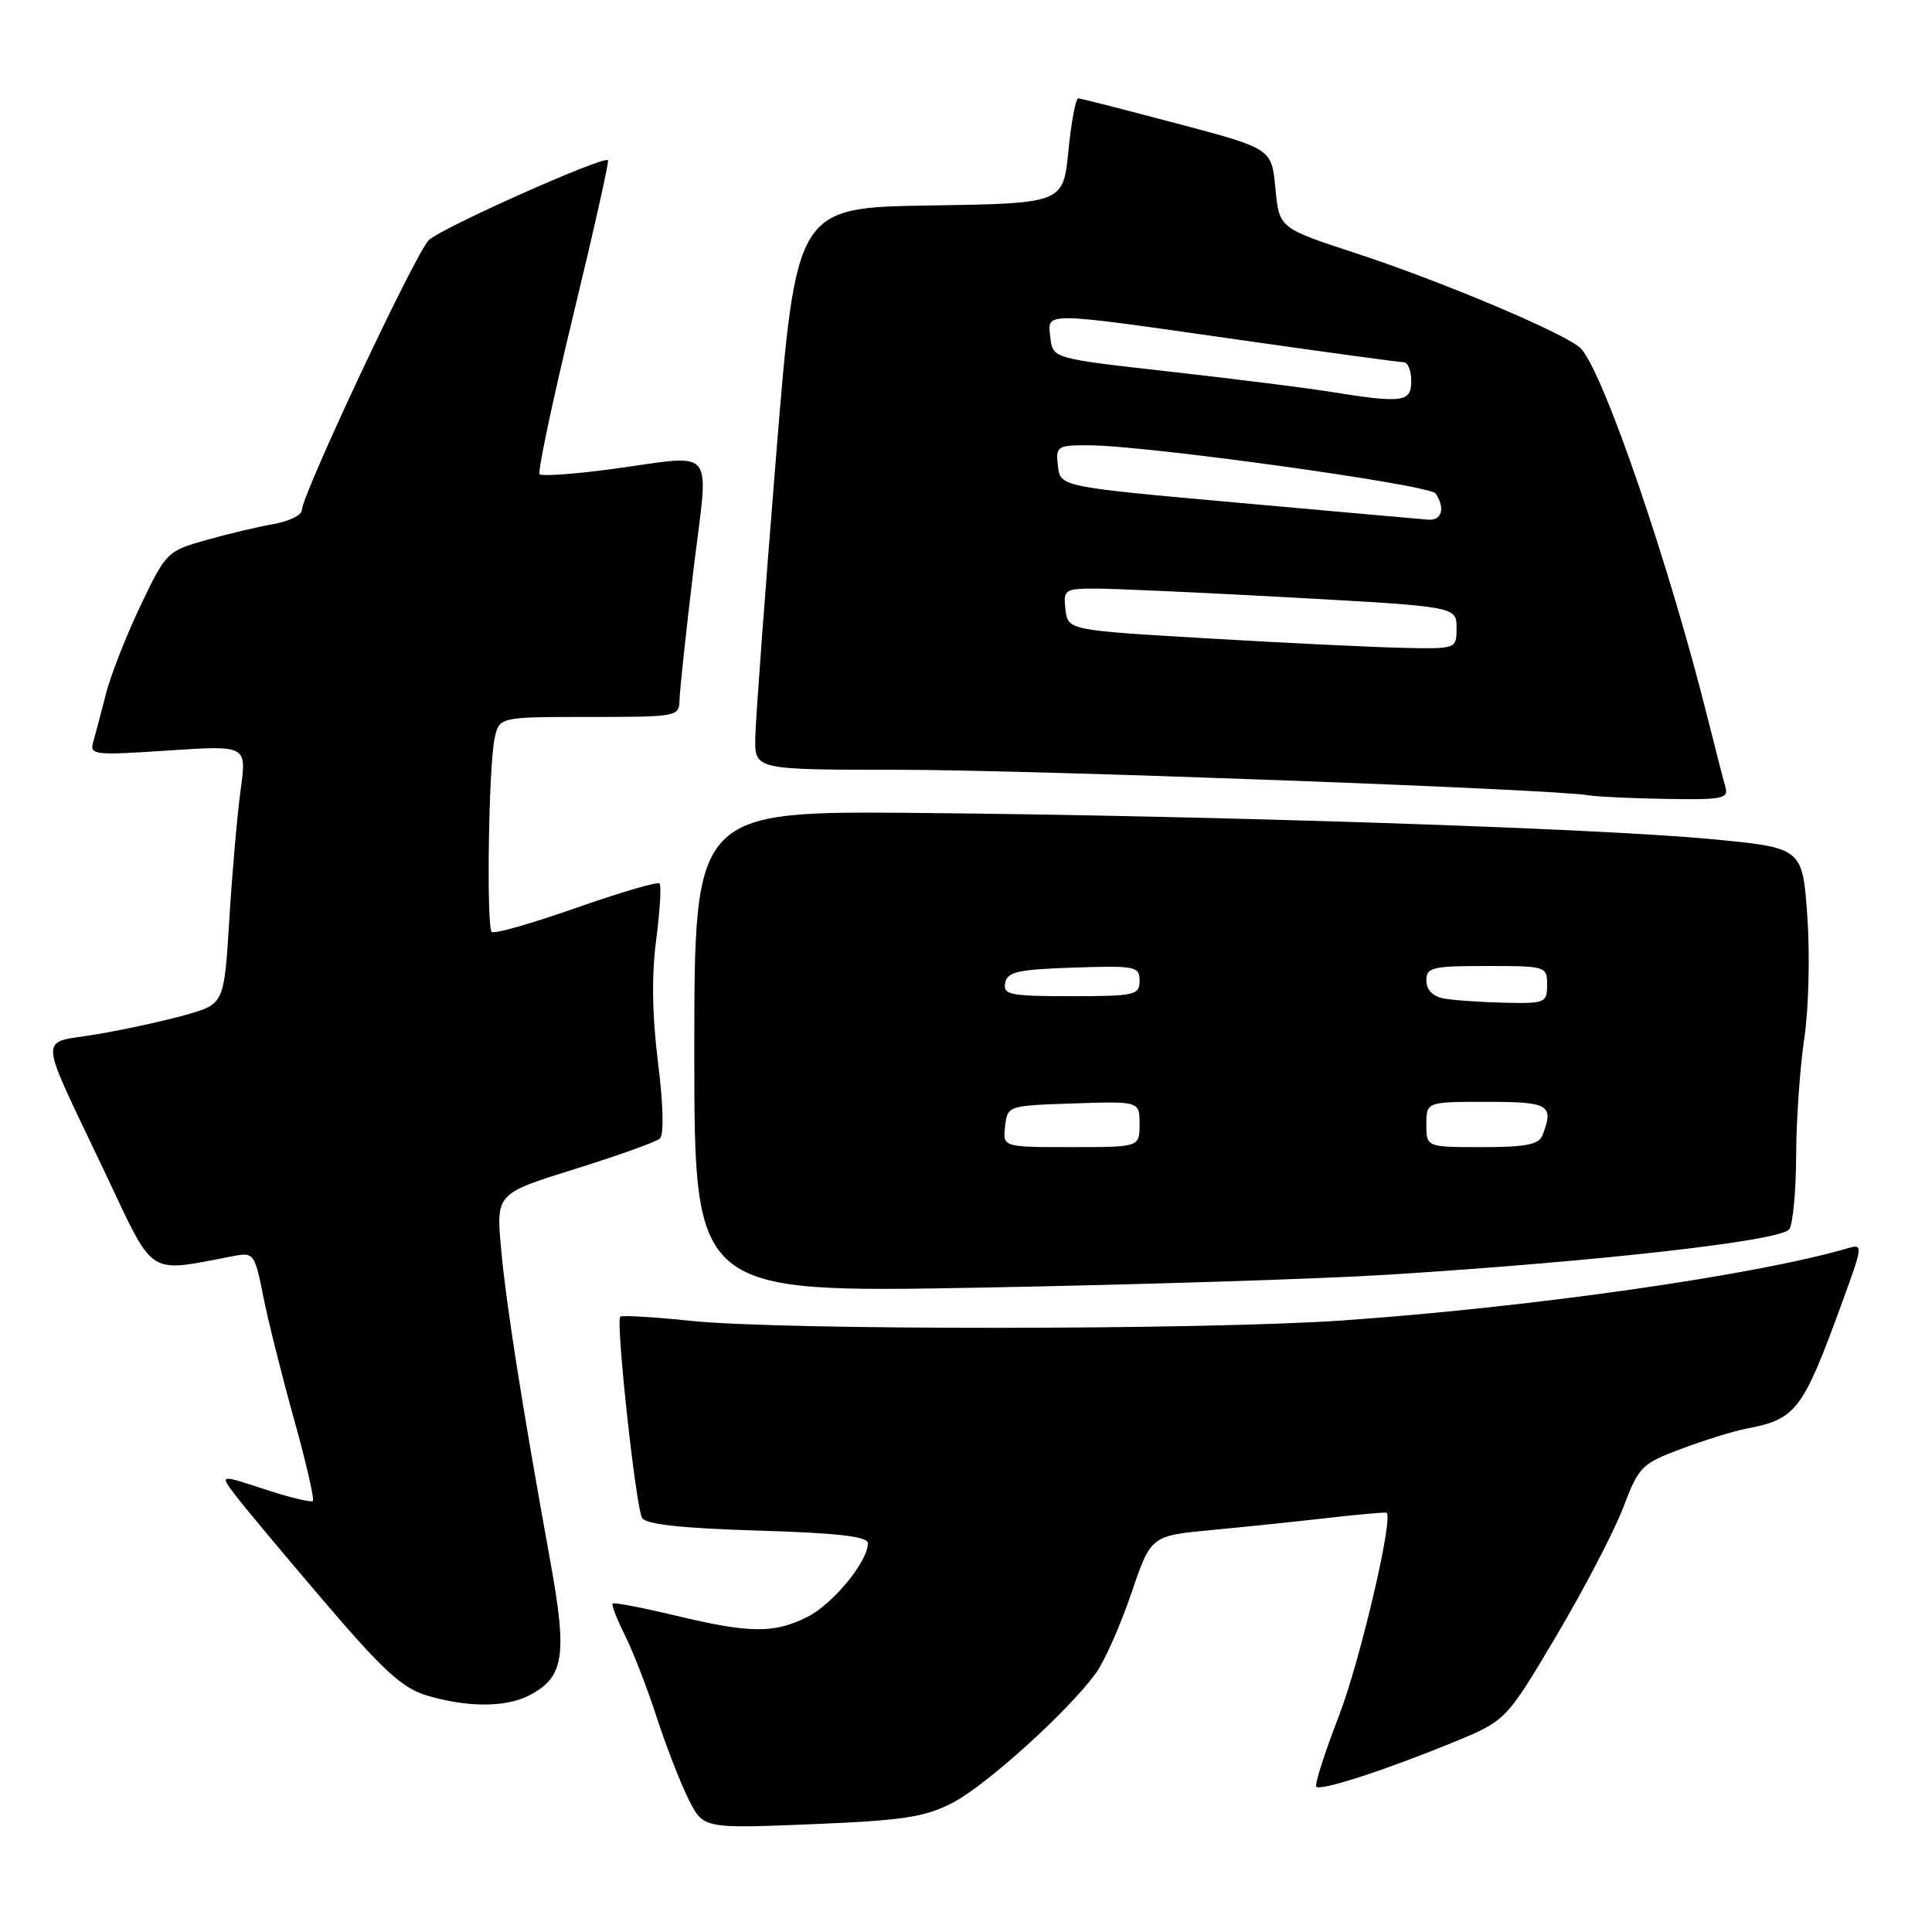<?xml version="1.0" encoding="UTF-8" standalone="no"?>
<!DOCTYPE svg PUBLIC "-//W3C//DTD SVG 1.1//EN" "http://www.w3.org/Graphics/SVG/1.1/DTD/svg11.dtd" >
<svg xmlns="http://www.w3.org/2000/svg" xmlns:xlink="http://www.w3.org/1999/xlink" version="1.1" viewBox="0 0 256 256">
 <g >
 <path fill="currentColor"
d=" M 126.13 238.93 C 130.62 236.64 141.68 226.63 145.26 221.63 C 146.39 220.05 148.48 215.32 149.90 211.13 C 152.50 203.50 152.50 203.50 160.50 202.74 C 164.90 202.33 171.88 201.60 176.00 201.13 C 180.12 200.66 183.60 200.35 183.73 200.45 C 184.66 201.17 180.20 220.14 177.41 227.38 C 175.51 232.28 174.17 236.50 174.42 236.75 C 175.00 237.33 183.53 234.57 192.52 230.88 C 199.55 228.00 199.55 228.00 206.23 216.75 C 209.90 210.56 213.88 202.92 215.08 199.77 C 217.16 194.30 217.51 193.95 222.85 191.95 C 225.93 190.80 229.81 189.60 231.47 189.29 C 237.96 188.06 238.88 186.87 243.94 172.99 C 246.92 164.85 246.92 164.79 244.72 165.43 C 232.57 168.98 202.95 173.21 178.00 174.96 C 159.81 176.24 103.48 176.28 91.54 175.02 C 86.62 174.50 82.41 174.26 82.19 174.47 C 81.57 175.10 84.25 199.79 85.09 201.15 C 85.61 201.99 90.42 202.51 100.42 202.81 C 111.03 203.13 115.00 203.59 115.00 204.48 C 115.00 206.91 110.38 212.54 106.98 214.25 C 102.55 216.47 99.41 216.44 89.50 214.07 C 85.11 213.02 81.36 212.30 81.18 212.48 C 81.01 212.66 81.73 214.54 82.79 216.65 C 83.86 218.77 85.75 223.65 87.00 227.50 C 88.25 231.35 90.16 236.25 91.23 238.40 C 93.19 242.30 93.19 242.30 107.50 241.72 C 119.55 241.23 122.49 240.79 126.13 238.93 Z  M 70.00 224.71 C 74.75 222.30 75.21 219.51 72.92 206.88 C 69.16 186.16 67.08 172.94 66.40 165.50 C 65.74 158.16 65.74 158.16 76.12 154.92 C 81.83 153.14 86.92 151.32 87.43 150.87 C 87.99 150.37 87.90 146.45 87.19 140.77 C 86.41 134.55 86.33 129.21 86.95 124.52 C 87.45 120.67 87.65 117.32 87.39 117.06 C 87.13 116.80 82.15 118.26 76.31 120.31 C 70.47 122.36 65.46 123.79 65.16 123.49 C 64.43 122.77 64.75 101.42 65.54 97.83 C 66.16 95.00 66.16 95.00 78.08 95.00 C 89.76 95.00 90.00 94.96 90.04 92.75 C 90.07 91.51 90.88 83.86 91.86 75.75 C 93.92 58.63 95.25 60.26 80.88 62.18 C 76.01 62.83 71.79 63.12 71.50 62.84 C 71.22 62.55 73.21 53.14 75.92 41.92 C 78.64 30.70 80.73 21.39 80.56 21.23 C 79.95 20.62 58.44 30.22 56.81 31.83 C 55.03 33.59 40.00 65.57 40.00 67.59 C 40.00 68.25 38.31 69.07 36.25 69.44 C 34.19 69.80 30.15 70.76 27.28 71.57 C 22.17 73.01 21.98 73.19 18.61 80.27 C 16.71 84.25 14.65 89.53 14.02 92.00 C 13.39 94.47 12.64 97.32 12.35 98.32 C 11.85 100.04 12.45 100.10 22.26 99.45 C 32.70 98.75 32.70 98.75 31.89 104.62 C 31.44 107.86 30.77 115.57 30.39 121.76 C 29.70 133.03 29.70 133.03 24.60 134.48 C 21.80 135.27 16.49 136.43 12.81 137.05 C 4.99 138.37 4.87 136.30 13.90 155.34 C 20.60 169.48 19.29 168.64 31.11 166.40 C 33.59 165.93 33.78 166.20 34.87 171.70 C 35.50 174.89 37.33 182.22 38.94 187.98 C 40.55 193.75 41.68 198.65 41.45 198.88 C 41.23 199.11 38.36 198.42 35.09 197.34 C 29.14 195.39 29.14 195.39 31.05 197.95 C 32.10 199.35 37.36 205.66 42.75 211.97 C 50.71 221.31 53.28 223.67 56.52 224.65 C 61.80 226.24 66.93 226.26 70.00 224.71 Z  M 184.00 168.90 C 212.09 167.13 236.13 164.40 237.10 162.87 C 237.58 162.12 237.99 157.68 238.00 153.00 C 238.02 148.32 238.51 141.35 239.09 137.50 C 239.66 133.65 239.84 126.41 239.48 121.41 C 238.84 112.33 238.84 112.33 226.67 111.18 C 211.46 109.75 160.92 108.08 121.75 107.72 C 92.00 107.45 92.00 107.45 92.00 139.38 C 92.00 171.31 92.00 171.31 129.75 170.62 C 150.51 170.24 174.93 169.47 184.00 168.90 Z  M 228.62 104.25 C 228.34 103.29 227.38 99.58 226.49 96.00 C 221.36 75.31 212.61 49.66 209.51 46.21 C 207.87 44.39 191.29 37.36 179.50 33.50 C 169.50 30.22 169.50 30.22 169.00 24.96 C 168.50 19.69 168.50 19.69 156.00 16.38 C 149.12 14.56 143.22 13.05 142.88 13.03 C 142.54 13.01 141.95 16.14 141.57 19.98 C 140.88 26.95 140.88 26.95 123.19 27.23 C 105.50 27.50 105.50 27.50 102.83 60.50 C 101.36 78.65 100.12 95.41 100.08 97.75 C 100.00 102.00 100.00 102.00 119.09 102.00 C 136.51 102.00 205.76 104.56 210.50 105.38 C 211.60 105.57 216.24 105.79 220.82 105.86 C 228.30 105.99 229.08 105.82 228.62 104.25 Z  M 133.18 149.25 C 133.50 146.51 133.53 146.50 142.25 146.21 C 151.00 145.92 151.00 145.92 151.00 148.96 C 151.00 152.00 151.00 152.00 141.93 152.00 C 132.87 152.00 132.87 152.00 133.18 149.25 Z  M 189.00 149.00 C 189.00 146.00 189.00 146.00 197.00 146.00 C 205.28 146.00 205.94 146.39 204.39 150.42 C 203.92 151.66 202.21 152.00 196.39 152.00 C 189.00 152.00 189.00 152.00 189.00 149.00 Z  M 191.25 132.29 C 189.84 132.02 189.00 131.14 189.00 129.93 C 189.00 128.18 189.76 128.00 197.00 128.00 C 204.87 128.00 205.00 128.04 205.00 130.50 C 205.00 132.89 204.75 132.99 199.25 132.86 C 196.09 132.79 192.49 132.53 191.25 132.29 Z  M 133.19 130.25 C 133.47 128.77 134.87 128.46 142.26 128.21 C 150.48 127.94 151.00 128.04 151.00 129.96 C 151.00 131.86 150.39 132.00 141.93 132.00 C 133.82 132.00 132.89 131.81 133.19 130.25 Z  M 160.00 84.59 C 141.50 83.50 141.50 83.50 141.18 80.75 C 140.88 78.13 141.07 78.00 145.18 77.99 C 147.56 77.99 159.29 78.52 171.25 79.18 C 193.00 80.38 193.00 80.38 193.00 83.19 C 193.00 86.00 193.00 86.00 185.75 85.84 C 181.76 85.75 170.18 85.19 160.00 84.59 Z  M 164.00 66.61 C 140.50 64.50 140.50 64.50 140.18 61.75 C 139.88 59.13 140.07 59.00 144.17 59.00 C 151.75 59.00 189.47 64.23 190.23 65.39 C 191.53 67.34 191.05 69.00 189.25 68.86 C 188.29 68.79 176.93 67.77 164.00 66.61 Z  M 176.00 51.87 C 172.97 51.39 163.53 50.20 155.00 49.24 C 139.50 47.50 139.50 47.50 139.18 44.75 C 138.78 41.27 137.82 41.26 164.00 45.00 C 175.56 46.65 185.46 48.00 186.01 48.00 C 186.55 48.00 187.00 49.12 187.00 50.50 C 187.00 53.32 185.86 53.46 176.00 51.87 Z "/>
</g>
</svg>